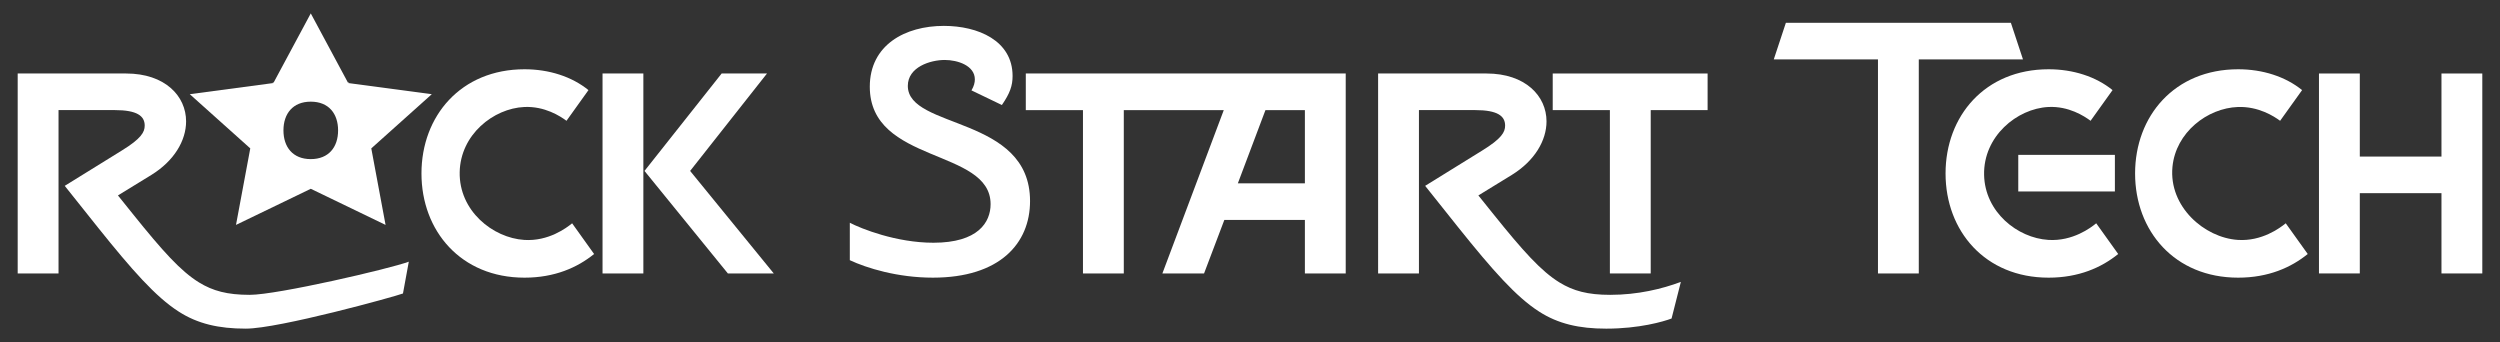 <?xml version="1.0" encoding="UTF-8"?>
<svg id="Layer_1" data-name="Layer 1" xmlns="http://www.w3.org/2000/svg" viewBox="0 0 1920.84 262.8">
  <rect x="0" y="0" width="1920.84" height="262.8" fill="#333333" stroke="none"/>
  <defs>
    <style>
      .cls-1 {
        fill: #fff;
      }
    </style>
  </defs>
  <g id="RockStartTech">
    <g id="Rock">
      <path class="cls-1" d="m49.73,142.8l43.71-27.05c15.15-9.3,17.74-14.28,17.74-19.26,0-7.36-5.84-11.9-22.94-11.9h-43.27v125.5H13.59V56.47h83.3c29.86,0,46.09,17.31,46.09,36.78,0,14.71-9.09,30.29-26.61,41.11l-25.75,15.8,11.47,14.28c22.94,28.56,36.78,43.92,50.85,52.58,10.6,6.49,21.64,9.52,38.95,9.52,21.2,0,107.7-20.07,122.2-25.48l-4.48,24.44c-6.27,2.38-95.43,27.01-120.75,27.01-20.77,0-37-3.68-51.71-13.2-17.53-11.25-35.7-31.81-61.88-64.48l-25.53-32.02Z"/>
      <g>
        <path class="cls-1" d="m209.02,63.94l1.03-.14.4-.75c-.49.29-.96.59-1.43.89Zm58.09-.89l.4.75,1.03.14c-.47-.3-.94-.6-1.43-.89Z"/>
        <path class="cls-1" d="m331.76,72.37l-63.22-8.43-1.03-.14-.4-.75-28.33-52.75-28.33,52.75-.4.75-1.03.14-63.21,8.43,46.48,41.64-10.97,58.8,57.46-27.76,57.46,27.76-10.97-58.8,46.49-41.64Zm-92.98,49.88c-13.85,0-20.99-9.31-20.99-22.07s7.14-22.07,20.99-22.07,20.99,9.3,20.99,22.07-7.14,22.07-20.99,22.07Z"/>
      </g>
      <path class="cls-1" d="m456.46,195.16c-12.77,10.39-30.29,18.18-53.44,18.18-48.9,0-79.19-35.92-79.19-80.06s30.29-80.06,79.19-80.06c18.82,0,36.35,5.63,49.12,16.01l-16.88,23.58c-4.78-3.54-16.73-11.33-32.46-10.6-23.69,1.1-49.07,21.22-49.61,50.1-.55,29.64,25.41,50.47,49.61,52.03,18.63,1.2,32.51-9.26,36.78-12.77l16.88,23.58Z"/>
      <path class="cls-1" d="m462.95,210.09V56.47h31.37v153.63h-31.37Zm131.56,0h-35.27l-64.05-78.76,59.29-74.87h34.84l-59.07,74.87,64.26,78.76Z"/>
    </g>
    <g id="Start">
      <path class="cls-1" d="m652.93,171.14c8.66,4.54,35.7,15.36,64.26,15.36,34.4,0,43.92-15.8,43.92-29.64,0-43.06-92.82-30.72-92.82-90.23,0-32.02,27.05-46.74,56.91-46.74,26.18,0,52.8,11.25,52.8,38.51,0,7.36-1.95,13.2-8.22,22.29l-23.37-11.25c1.95-3.25,2.6-6.06,2.6-8.44,0-10.6-13.2-14.93-23.15-14.93-11.03,0-28.35,5.41-28.35,19.91,0,33.54,93.91,22.72,93.91,88.5,0,32.67-23.37,58.85-74.65,58.85-27.26,0-50.85-7.36-63.83-13.42v-28.78Z"/>
      <path class="cls-1" d="m788.16,56.47v28.13h43.92v125.49h31.37v-125.49h76.82l-47.17,125.49h32.02l15.58-41.11h61.89v41.11h31.37V56.47h-245.8Zm214.43,84.38h-51.5l21.2-56.25h30.3v56.25Z"/>
      <path class="cls-1" d="m1094.98,142.8l43.71-27.05c15.15-9.3,17.74-14.28,17.74-19.26,0-7.36-5.84-11.9-22.94-11.9h-43.27v125.5h-31.37V56.47h83.3c29.86,0,46.09,17.31,46.09,36.78,0,14.71-9.09,30.29-26.61,41.11l-25.75,15.8,11.47,14.28c22.94,28.56,36.78,43.92,50.85,52.58,10.6,6.49,21.64,9.52,38.95,9.52,21.2,0,39.81-4.54,54.31-9.95l-7.14,28.13c-6.27,2.38-24.88,7.79-50.2,7.79-20.77,0-37-3.68-51.71-13.2-17.53-11.25-35.7-31.81-61.88-64.48l-25.53-32.02Z"/>
      <path class="cls-1" d="m1193,56.47h119.01v28.13h-43.71v125.5h-31.37v-125.5h-43.92v-28.13Z"/>
    </g>
    <g>
      <path class="cls-1" d="m1442.91,210.09V45.65h-80.06l9.3-28.13h172.88l9.3,28.13h-80.06v164.44h-31.37Z"/>
      <path class="cls-1" d="m1627.47,195.16c-12.77,10.39-30.29,18.18-53.44,18.18-48.9,0-79.19-35.92-79.19-80.06s30.29-80.06,79.19-80.06c18.82,0,36.35,5.63,49.12,16.01l-16.88,23.58c-4.86-3.61-16.83-11.4-32.46-10.6-24.11,1.23-49.97,22.53-49.36,52.13.59,28.63,25.61,48.5,49.36,49.99,18.76,1.18,32.65-9.36,36.78-12.77l16.88,23.58Zm-2.52-48.04h-74.24v-28.13h74.24v28.13Z"/>
      <path class="cls-1" d="m1773.1,195.16c-12.77,10.39-30.29,18.18-53.44,18.18-48.9,0-79.19-35.92-79.19-80.06s30.29-80.06,79.19-80.06c18.82,0,36.35,5.63,49.12,16.01l-16.88,23.58c-4.71-3.46-16.62-11.17-32.46-10.6-23.39.84-47.76,19.47-50.27,46.08-2.87,30.43,24.44,54.35,50.27,56.04,18.32,1.2,32.17-9.02,36.78-12.77l16.88,23.58Z"/>
      <path class="cls-1" d="m1875.87,210.09v-61.67h-62.75v61.67h-31.37V56.47h31.37v63.83h62.75v-63.83h31.37v153.63h-31.37Z"/>
    </g>
  </g>
</svg>